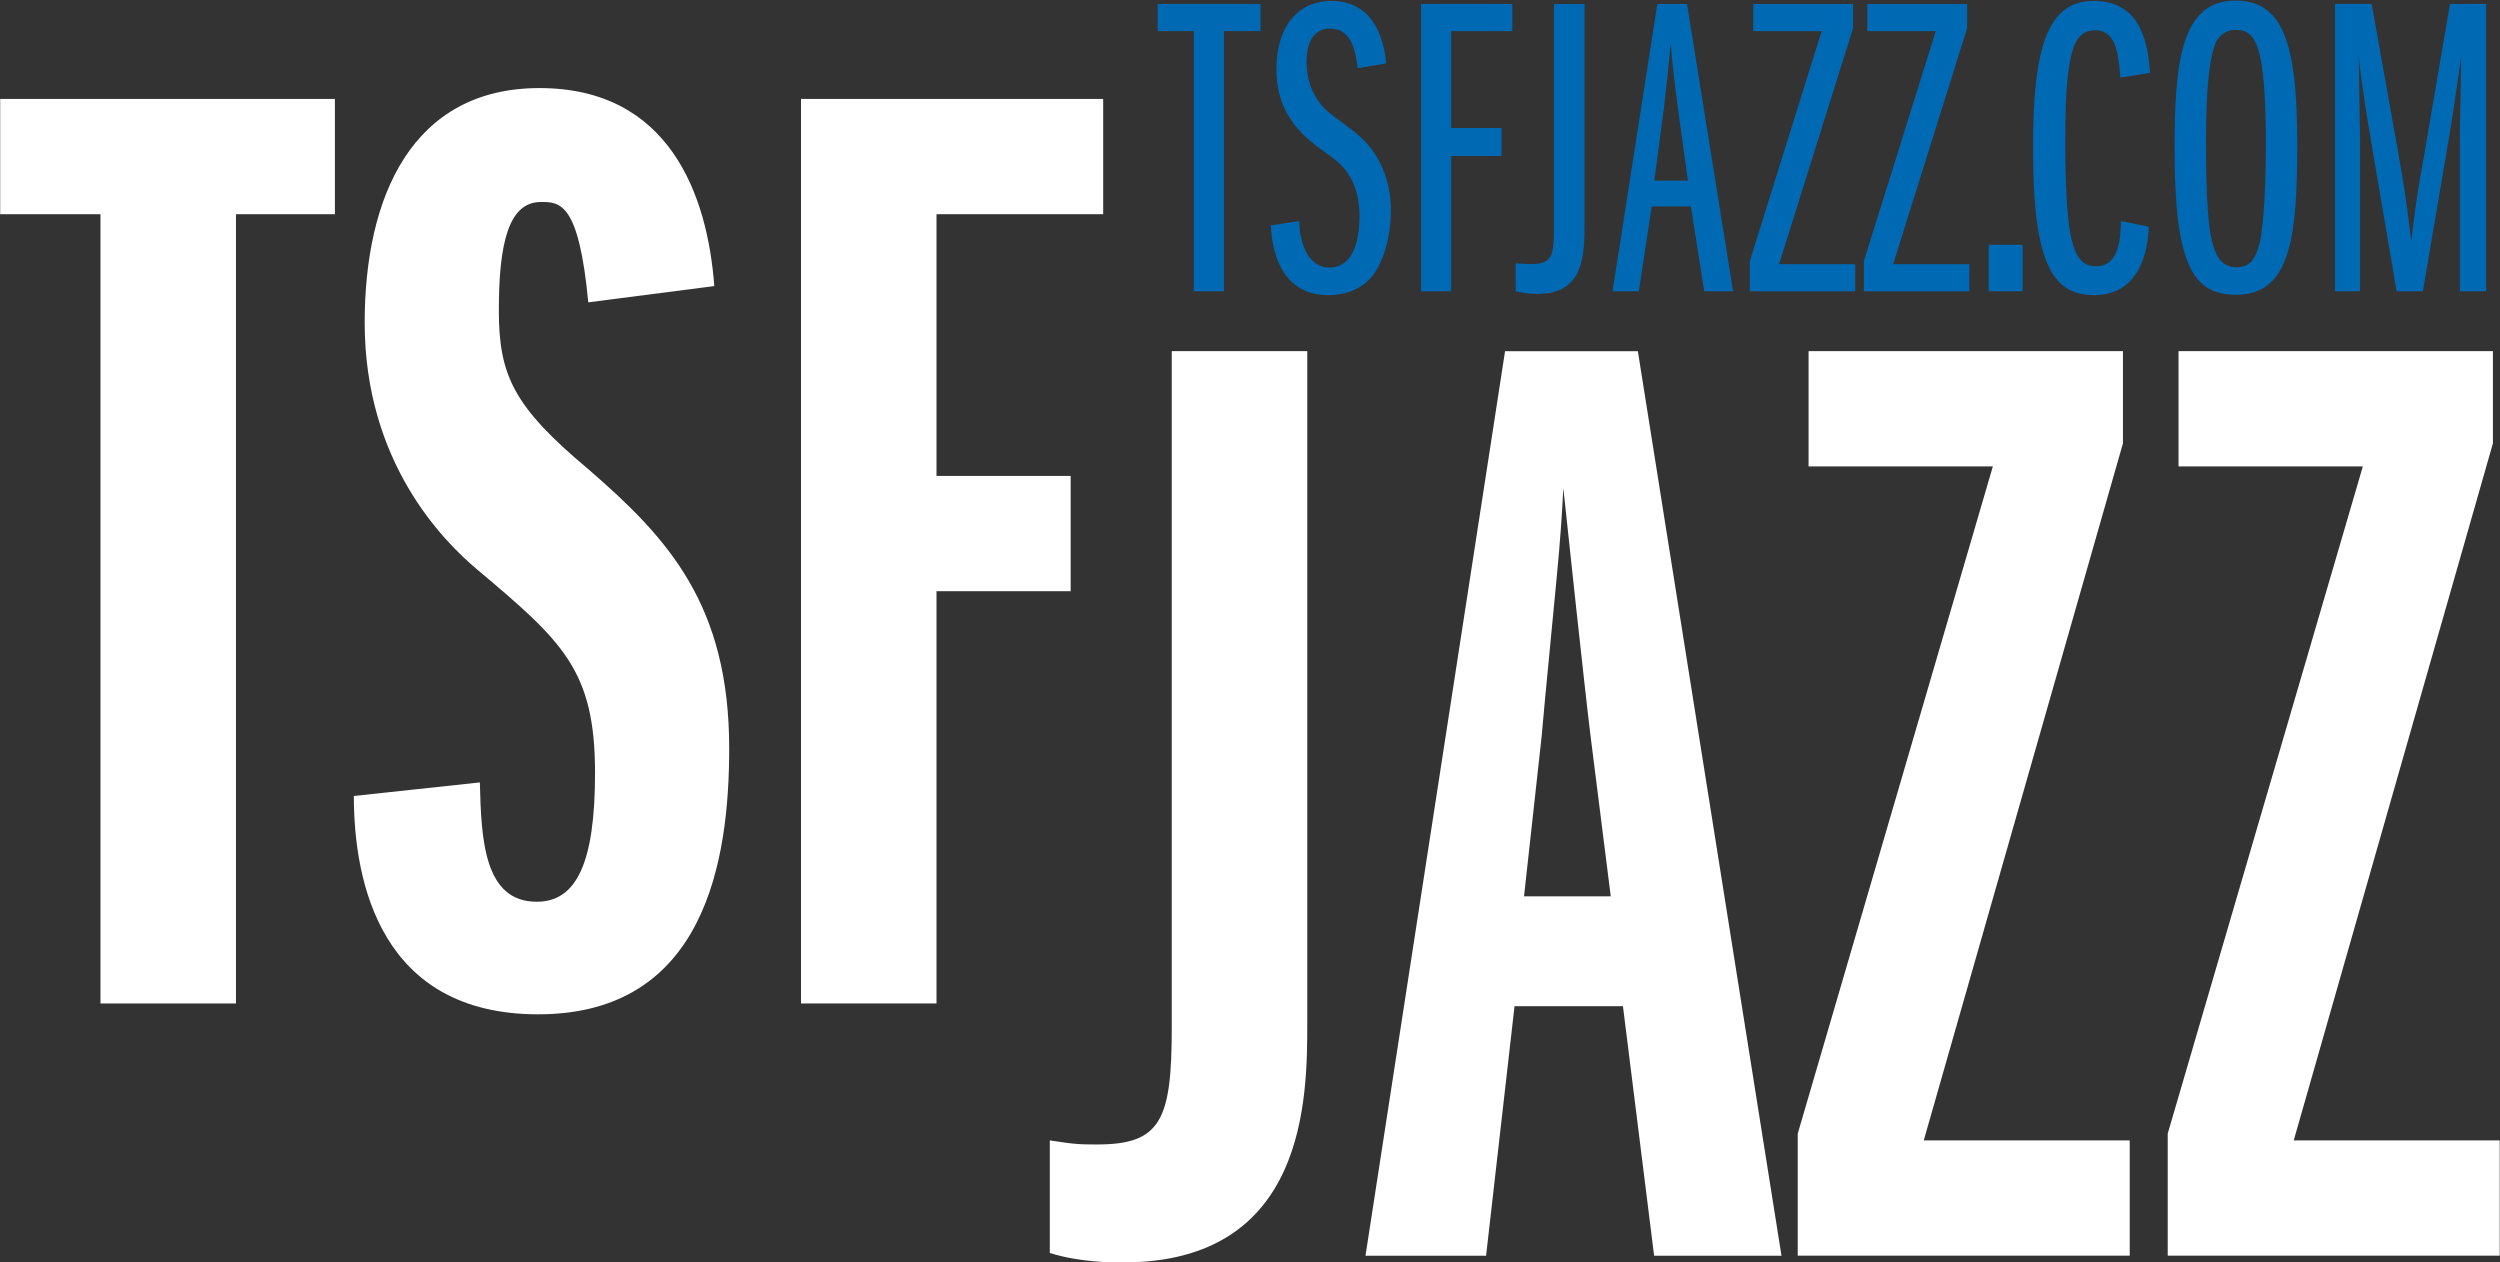 <svg version="1.1" viewBox="0 0 800 403.9" xml:space="preserve" xmlns="http://www.w3.org/2000/svg"><rect x="0" y="0" width="800" height="403.9" fill="#333333" stroke="none"/><g transform="matrix(1.333 0 0 -1.333 289.52 982.23)"><g transform="matrix(1.81 0 0 1.81 -68.206 -622.98)" fill="#0069b4"><path d="m76.021 712.66v34.506h-4.795v3.6h13.642v-3.6h-4.851v-34.506z"/><path d="m90.004 721.97c0.057-3.086 1.256-6.17 3.996-6.17 3.596 0 3.996 4.627 3.996 6.855 0 5.199-2.74 7.142-4.11 8.113-3.026 2.172-6.907 4.913-6.907 11.369 0 5.428 2.683 9.026 7.307 9.026 5.593 0 6.964-5.085 7.249-8.284l-3.768-0.628c-0.285 2.056-0.742 5.256-3.653 5.256-1.77 0-3.14-1.2-3.14-4.457 0-2.913 1.199-5.426 3.539-7.141 3.426-2.514 4.681-3.427 5.994-5.827 0.685-1.257 1.656-3.428 1.656-6.741 0-1.942-0.343-5.313-1.999-7.998-1.77-2.856-4.852-3.199-6.279-3.199-5.48 0-7.421 4.455-7.649 9.255z"/><path d="m106.16 712.66v38.106h12.103v-3.6h-8.106v-12.854h6.678v-3.714h-6.678v-17.938z"/><path d="m118.71 716.37c0.171 0 1.884-0.113 1.998-0.113 2.853 0 3.082 1.142 3.082 4.798v29.708h4.053v-28.851c0-4.399 0-9.598-6.222-9.598-1.028 0-1.941 0.114-2.912 0.343z"/><path d="m141.55 727.34-1.313 9.541c-0.628 4.684-0.742 6.112-0.971 8.74-0.171-2.227-0.628-6.341-0.913-8.798l-1.256-9.483zm2.169-14.682-1.77 11.255h-5.195l-1.712-11.255h-3.482l5.936 38.105h3.939l6.108-38.105z"/><path d="m163.46 747.56-9.819-31.307h10.104v-3.6h-13.985v3.999l9.533 30.508h-9.076v3.599h13.244z"/><path d="m178.59 747.56-9.819-31.307h10.104v-3.6h-13.985v3.999l9.533 30.508h-9.076v3.599h13.244z"/><path d="m181.44 718.83h4.509v-6.17h-4.509z"/><path d="m202.68 721.23c-0.114-3.314-1.256-9.083-7.25-9.083-5.766 0-8.105 4.685-8.105 19.595 0 13.597 2.055 19.424 8.049 19.424 6.507 0 7.193-6.056 7.478-9.541l-3.939-0.627c-0.285 3.198-0.514 6.283-3.368 6.283-2.284 0-2.912-2.114-3.254-3.827-0.685-3.37-0.685-7.712-0.685-11.54 0-1.486 0-8.799 0.799-12.226 0.571-2.458 1.427-3.714 3.312-3.714 3.139 0 3.253 4.114 3.253 5.999z"/><path d="m210.27 731.79c0-3.142 0.058-9.597 0.8-12.511 0.457-1.885 1.256-3.428 3.254-3.428 1.712 0 2.511 0.971 3.082 3.314 0.627 2.8 0.799 9.026 0.799 12.739 0 13.312-1.256 15.426-3.996 15.426-1.256 0-2.112-0.686-2.569-1.542-1.37-2.914-1.37-10.454-1.37-13.94v-0.059zm3.882 19.424c6.279 0 8.22-5.484 8.22-19.08 0-12.341-0.914-19.939-8.106-19.939-5.88 0-8.163 4.228-8.163 19.425 0 11.368 0.856 19.594 8.049 19.594"/><path d="m243.94 712.66v21.138c0 0.172 0.171 8.97 0.171 10.055-0.628-4.627-1.142-7.827-1.484-10.055l-3.596-21.138h-3.482l-3.482 20.453c-0.399 2.457-1.142 6.741-1.54 10.74 0-1.713 0.171-9.426 0.171-10.969v-20.223h-3.311v38.106h4.852l3.54-19.825c0.913-5.141 0.97-5.769 1.712-11.596 0.685 5.426 0.742 5.998 1.712 11.368l3.425 20.053h4.795v-38.106z"/></g><g transform="matrix(1.81 0 0 1.81 -68.206 -622.98)" fill="#fff"><path d="m-68.988 618.2v104.68h-13.3v15.289h44.391v-15.289h-13.12v-104.68z"/><path d="m-18.669 647.52c0.18-7.555 0.539-15.828 7.548-15.828 5.212 0 7.728 5.036 7.728 17.086 0 13.669-4.313 17.447-15.635 26.98-4.494 3.778-14.918 14.21-14.918 32.735 0 16.728 6.291 31.117 23.185 31.117 17.253 0 22.285-14.21 23.184-26.26l-16.714-2.159c-1.258 13.31-3.775 13.31-6.29 13.31-4.314 0-5.572-5.575-5.572-14.388 0-8.634 1.977-12.771 11.862-21.045 10.603-9.173 18.691-17.987 18.691-37.052 0-14.93-3.235-35.254-25.341-35.254-20.848 0-24.442 17.447-24.442 28.958z"/><path d="m23.924 618.2v119.97h40.077v-15.289h-22.106v-34.714h17.792v-15.288h-17.792v-54.679z"/><path d="m56.921 600.04c3.415-0.539 4.134-0.539 6.29-0.539 8.447 0 9.885 3.237 9.885 15.468v89.754h17.972v-89.035c0-9.892 0-31.835-24.443-31.835-1.438 0-5.751 0-9.704 1.259z"/><path d="m131.32 632.41-2.696 21.403c-0.719 5.756-3.235 29.318-3.594 32.736-0.18-3.418-0.359-6.476-0.899-12.051-1.078-11.511-1.258-12.771-1.977-20.865l-2.337-21.224zm5.751-47.665-4.134 33.096h-14.378l-3.774-33.096h-15.995l18.512 119.97h17.613l19.05-119.97z"/><path d="m156.12 584.75v16.188l25.879 88.494h-24.442v15.289h41.696v-12.231l-26.419-92.451h27.317v-15.288z"/><path d="m205.19 584.75v16.188l25.879 88.494h-24.442v15.289h41.696v-12.231l-26.419-92.451h27.317v-15.288z"/></g></g></svg>
